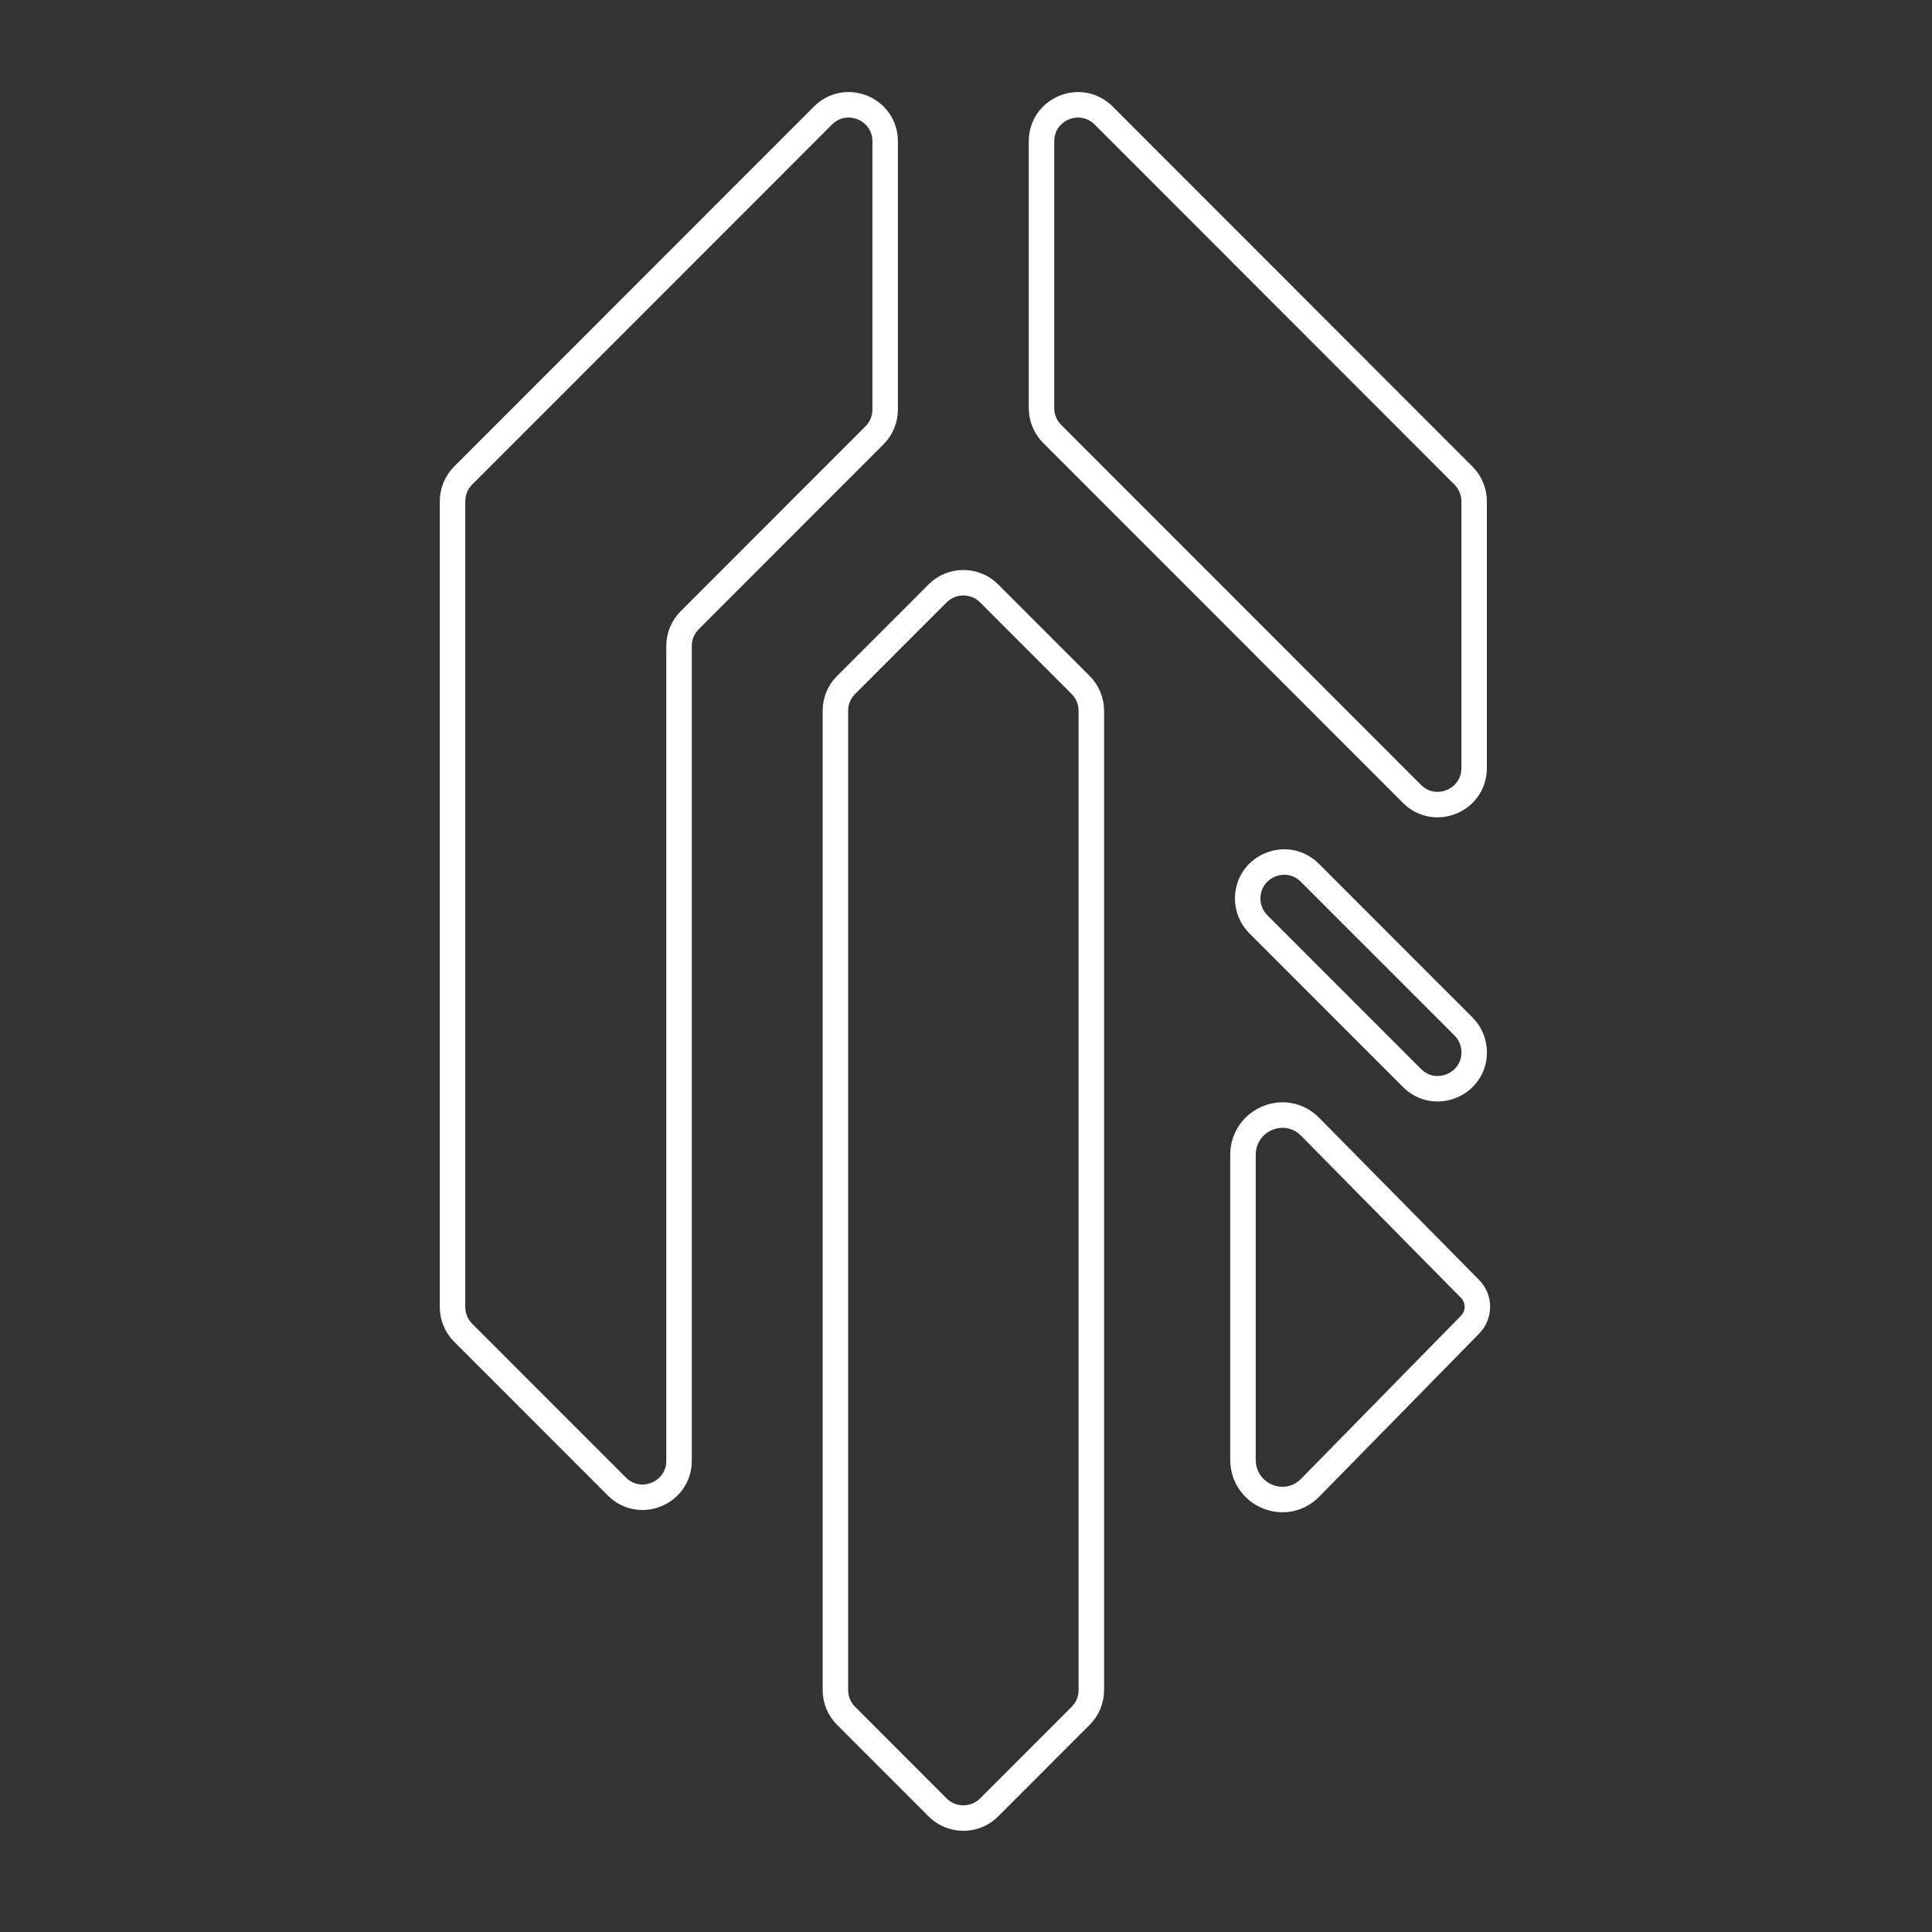 <svg width="758" height="758" viewBox="0 0 758 758" fill="none" xmlns="http://www.w3.org/2000/svg">
<rect x="0" y="0" width="758" height="758" fill="#333333" stroke="none"/>
<path d="M412.808 170.241L553.959 311.461C562.965 320.472 578.357 314.083 578.357 301.362V196.688C578.357 192.894 576.852 189.267 574.175 186.589L433.024 45.341C424.017 36.33 408.625 42.719 408.625 55.441V160.142C408.625 163.936 410.131 167.563 412.808 170.241Z" stroke="white" stroke-width="10" stroke-linecap="round" stroke-linejoin="round"/>
<path d="M493.701 362.626L553.987 422.942C562.994 431.953 578.386 425.564 578.386 412.843C578.386 409.049 576.88 405.422 574.203 402.744L513.917 342.428C504.911 333.417 489.518 339.806 489.518 352.527C489.518 356.322 491.024 359.948 493.701 362.626Z" stroke="white" stroke-width="10" stroke-linecap="round" stroke-linejoin="round"/>
<path d="M270.598 243.334L343.098 170.799C345.774 168.121 347.28 164.494 347.28 160.7V55.441C347.28 42.691 331.888 36.33 322.881 45.341L181.731 186.561C179.054 189.24 177.548 192.866 177.548 196.66V512.801C177.548 516.595 179.054 520.222 181.731 522.9L242.017 583.216C251.023 592.227 266.415 585.838 266.415 573.117V253.433C266.415 249.639 267.921 246.012 270.598 243.334Z" stroke="white" stroke-width="10" stroke-linecap="round" stroke-linejoin="round"/>
<path d="M423.99 268.748L388.075 232.816C382.499 227.236 373.436 227.236 367.859 232.816L331.944 268.748C329.267 271.426 327.761 275.053 327.761 278.847V663.087C327.761 666.881 329.267 670.508 331.944 673.186L367.859 709.119C373.436 714.699 382.499 714.699 388.075 709.119L423.99 673.186C426.667 670.508 428.173 666.881 428.173 663.087V278.847C428.173 275.053 426.667 271.426 423.99 268.748Z" stroke="white" stroke-width="10" stroke-linecap="round" stroke-linejoin="round"/>
<path d="M487.67 453.181V572.649C487.67 586.602 504.296 593.563 514.024 583.702L576.774 519.709C580.595 515.811 580.586 509.57 576.753 505.684L514.024 442.098C504.296 432.236 487.67 439.228 487.67 453.15V453.181Z" stroke="white" stroke-width="10" stroke-linecap="round" stroke-linejoin="round"/>
</svg>
